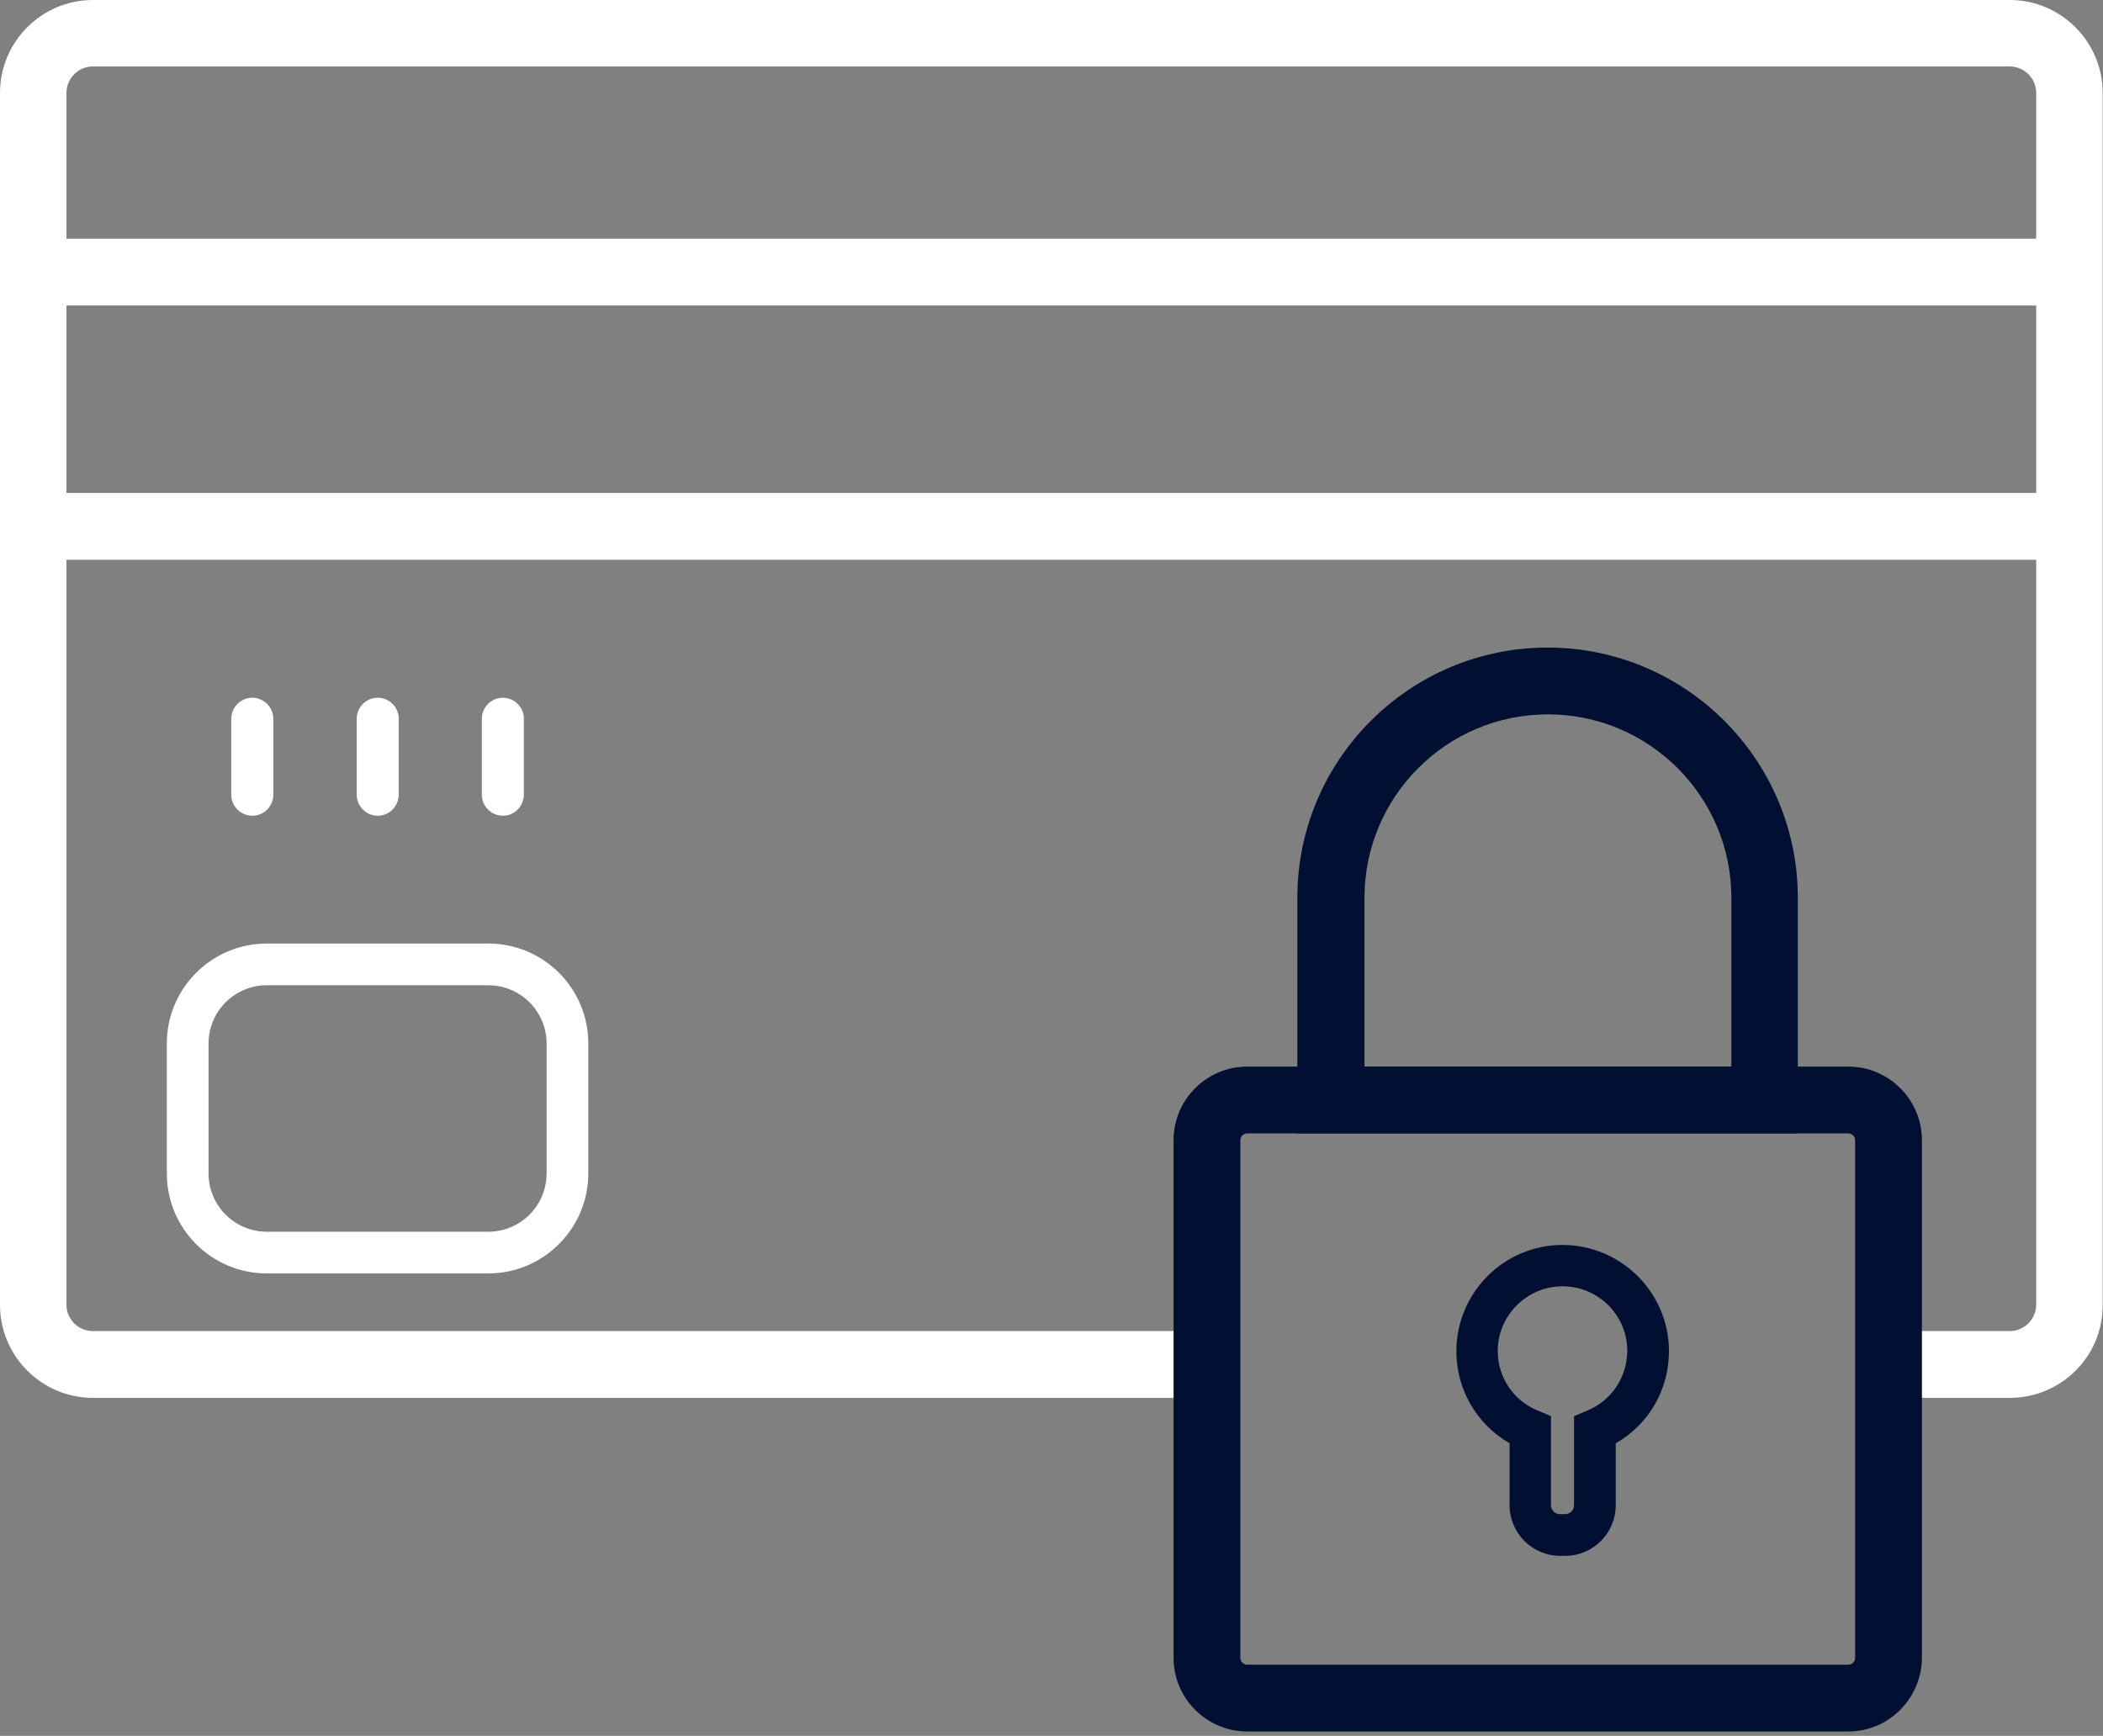 <?xml version="1.0" encoding="utf-8"?>
<!-- Generator: Adobe Illustrator 22.1.0, SVG Export Plug-In . SVG Version: 6.00 Build 0)  -->
<svg version="1.1" id="Capa_1" xmlns="http://www.w3.org/2000/svg" xmlns:xlink="http://www.w3.org/1999/xlink" x="0px" y="0px"
	 viewBox="0 0 620.2 512" style="enable-background:new 0 0 620.2 512;" xml:space="preserve">
<rect x="0" y="0" width="620.2" height="512" fill="#808080" stroke="none"/>
<style type="text/css">
	.st0{fill:#FFFFFF;}
	.st1{fill:#000F32;}
</style>
<title>ICONOS BARRA</title>
<g>
	<path class="st0" d="M592.7,412.3h-35.8v-19.7h35.8c4.3,0,7.8-3.5,7.8-7.8V27.4c0-4.3-3.5-7.8-7.8-7.8H27.4c-4.3,0-7.8,3.5-7.8,7.8
		v357.5c0,4.2,3.5,7.7,7.7,7.7h328.5v19.7H27.4C12.3,412.3,0,400,0,384.9V27.4C0,12.3,12.3,0,27.4,0h565.3
		c15.1,0,27.4,12.3,27.4,27.4v357.5C620.2,400,607.9,412.3,592.7,412.3z"/>
</g>
<g>
	<rect x="9.6" y="70.4" class="st0" width="600.5" height="19.7"/>
</g>
<g>
	<rect x="9.6" y="145.4" class="st0" width="600.5" height="19.7"/>
</g>
<g>
	<path class="st1" d="M545.1,510.7H367.8c-11.9,0-21.7-9.7-21.7-21.7V336.3c0-11.9,9.7-21.7,21.7-21.7h177.3
		c11.9,0,21.7,9.7,21.7,21.7V489C566.7,501,557,510.7,545.1,510.7z M367.8,334.3c-1.1,0-2,0.9-2,2V489c0,1.1,0.9,2,2,2h177.3
		c1.1,0,2-0.9,2-2V336.3c0-1.1-0.9-2-2-2H367.8z"/>
</g>
<g>
	<path class="st1" d="M530.3,334.3H382.6v-69.5c0-40.7,33.1-73.8,73.8-73.8s73.8,33.1,73.8,73.8V334.3z M402.3,314.6h108.3v-49.8
		c0-29.9-24.3-54.1-54.1-54.1c-29.9,0-54.1,24.3-54.1,54.1V314.6z"/>
</g>
<g>
	<path class="st1" d="M460.1,458.9c-8.2,0-14.9-6.7-14.9-14.9v-18.3c-9.6-5.5-15.7-15.8-15.7-27.1c0-17.3,14-31.4,31.3-31.4
		c0,0,0,0,0,0c17.3,0,31.4,14.1,31.4,31.3l0,0c0,11.4-6,21.7-15.7,27.2V444c0,8.2-6.7,14.9-14.9,14.9c0,0,0,0,0,0H460.1z
		 M460.8,379.4C460.8,379.4,460.8,379.4,460.8,379.4c-10.5,0-19.1,8.6-19.1,19.1c0,7.8,4.7,14.7,11.9,17.6l3.8,1.6V444
		c0,1.4,1.2,2.6,2.6,2.6h1.6c0,0,0,0,0,0c1.4,0,2.6-1.2,2.6-2.6v-26.3l3.8-1.6c7.2-2.9,11.9-9.9,11.9-17.7v0
		C479.9,387.9,471.3,379.4,460.8,379.4z"/>
</g>
<g>
	<path class="st0" d="M144,375.6H78.7c-16.3,0-29.5-13.2-29.5-29.5v-38.3c0-16.3,13.2-29.5,29.5-29.5H144
		c16.3,0,29.5,13.2,29.5,29.5v38.3C173.5,362.3,160.3,375.6,144,375.6z M78.7,290.6c-9.5,0-17.2,7.7-17.2,17.2v38.3
		c0,9.5,7.7,17.2,17.2,17.2H144c9.5,0,17.2-7.7,17.2-17.2v-38.3c0-9.5-7.7-17.2-17.2-17.2H78.7z"/>
</g>
<g>
	<path class="st0" d="M74.4,240.6c-3.4,0-6.2-2.8-6.2-6.2v-22.4c0-3.4,2.8-6.2,6.2-6.2s6.2,2.8,6.2,6.2v22.4
		C80.6,237.9,77.8,240.6,74.4,240.6z"/>
</g>
<g>
	<path class="st0" d="M111.4,240.6c-3.4,0-6.2-2.8-6.2-6.2v-22.4c0-3.4,2.8-6.2,6.2-6.2s6.2,2.8,6.2,6.2v22.4
		C117.5,237.9,114.8,240.6,111.4,240.6z"/>
</g>
<g>
	<path class="st0" d="M148.3,240.6c-3.4,0-6.2-2.8-6.2-6.2v-22.4c0-3.4,2.8-6.2,6.2-6.2s6.2,2.8,6.2,6.2v22.4
		C154.4,237.9,151.7,240.6,148.3,240.6z"/>
</g>
</svg>
